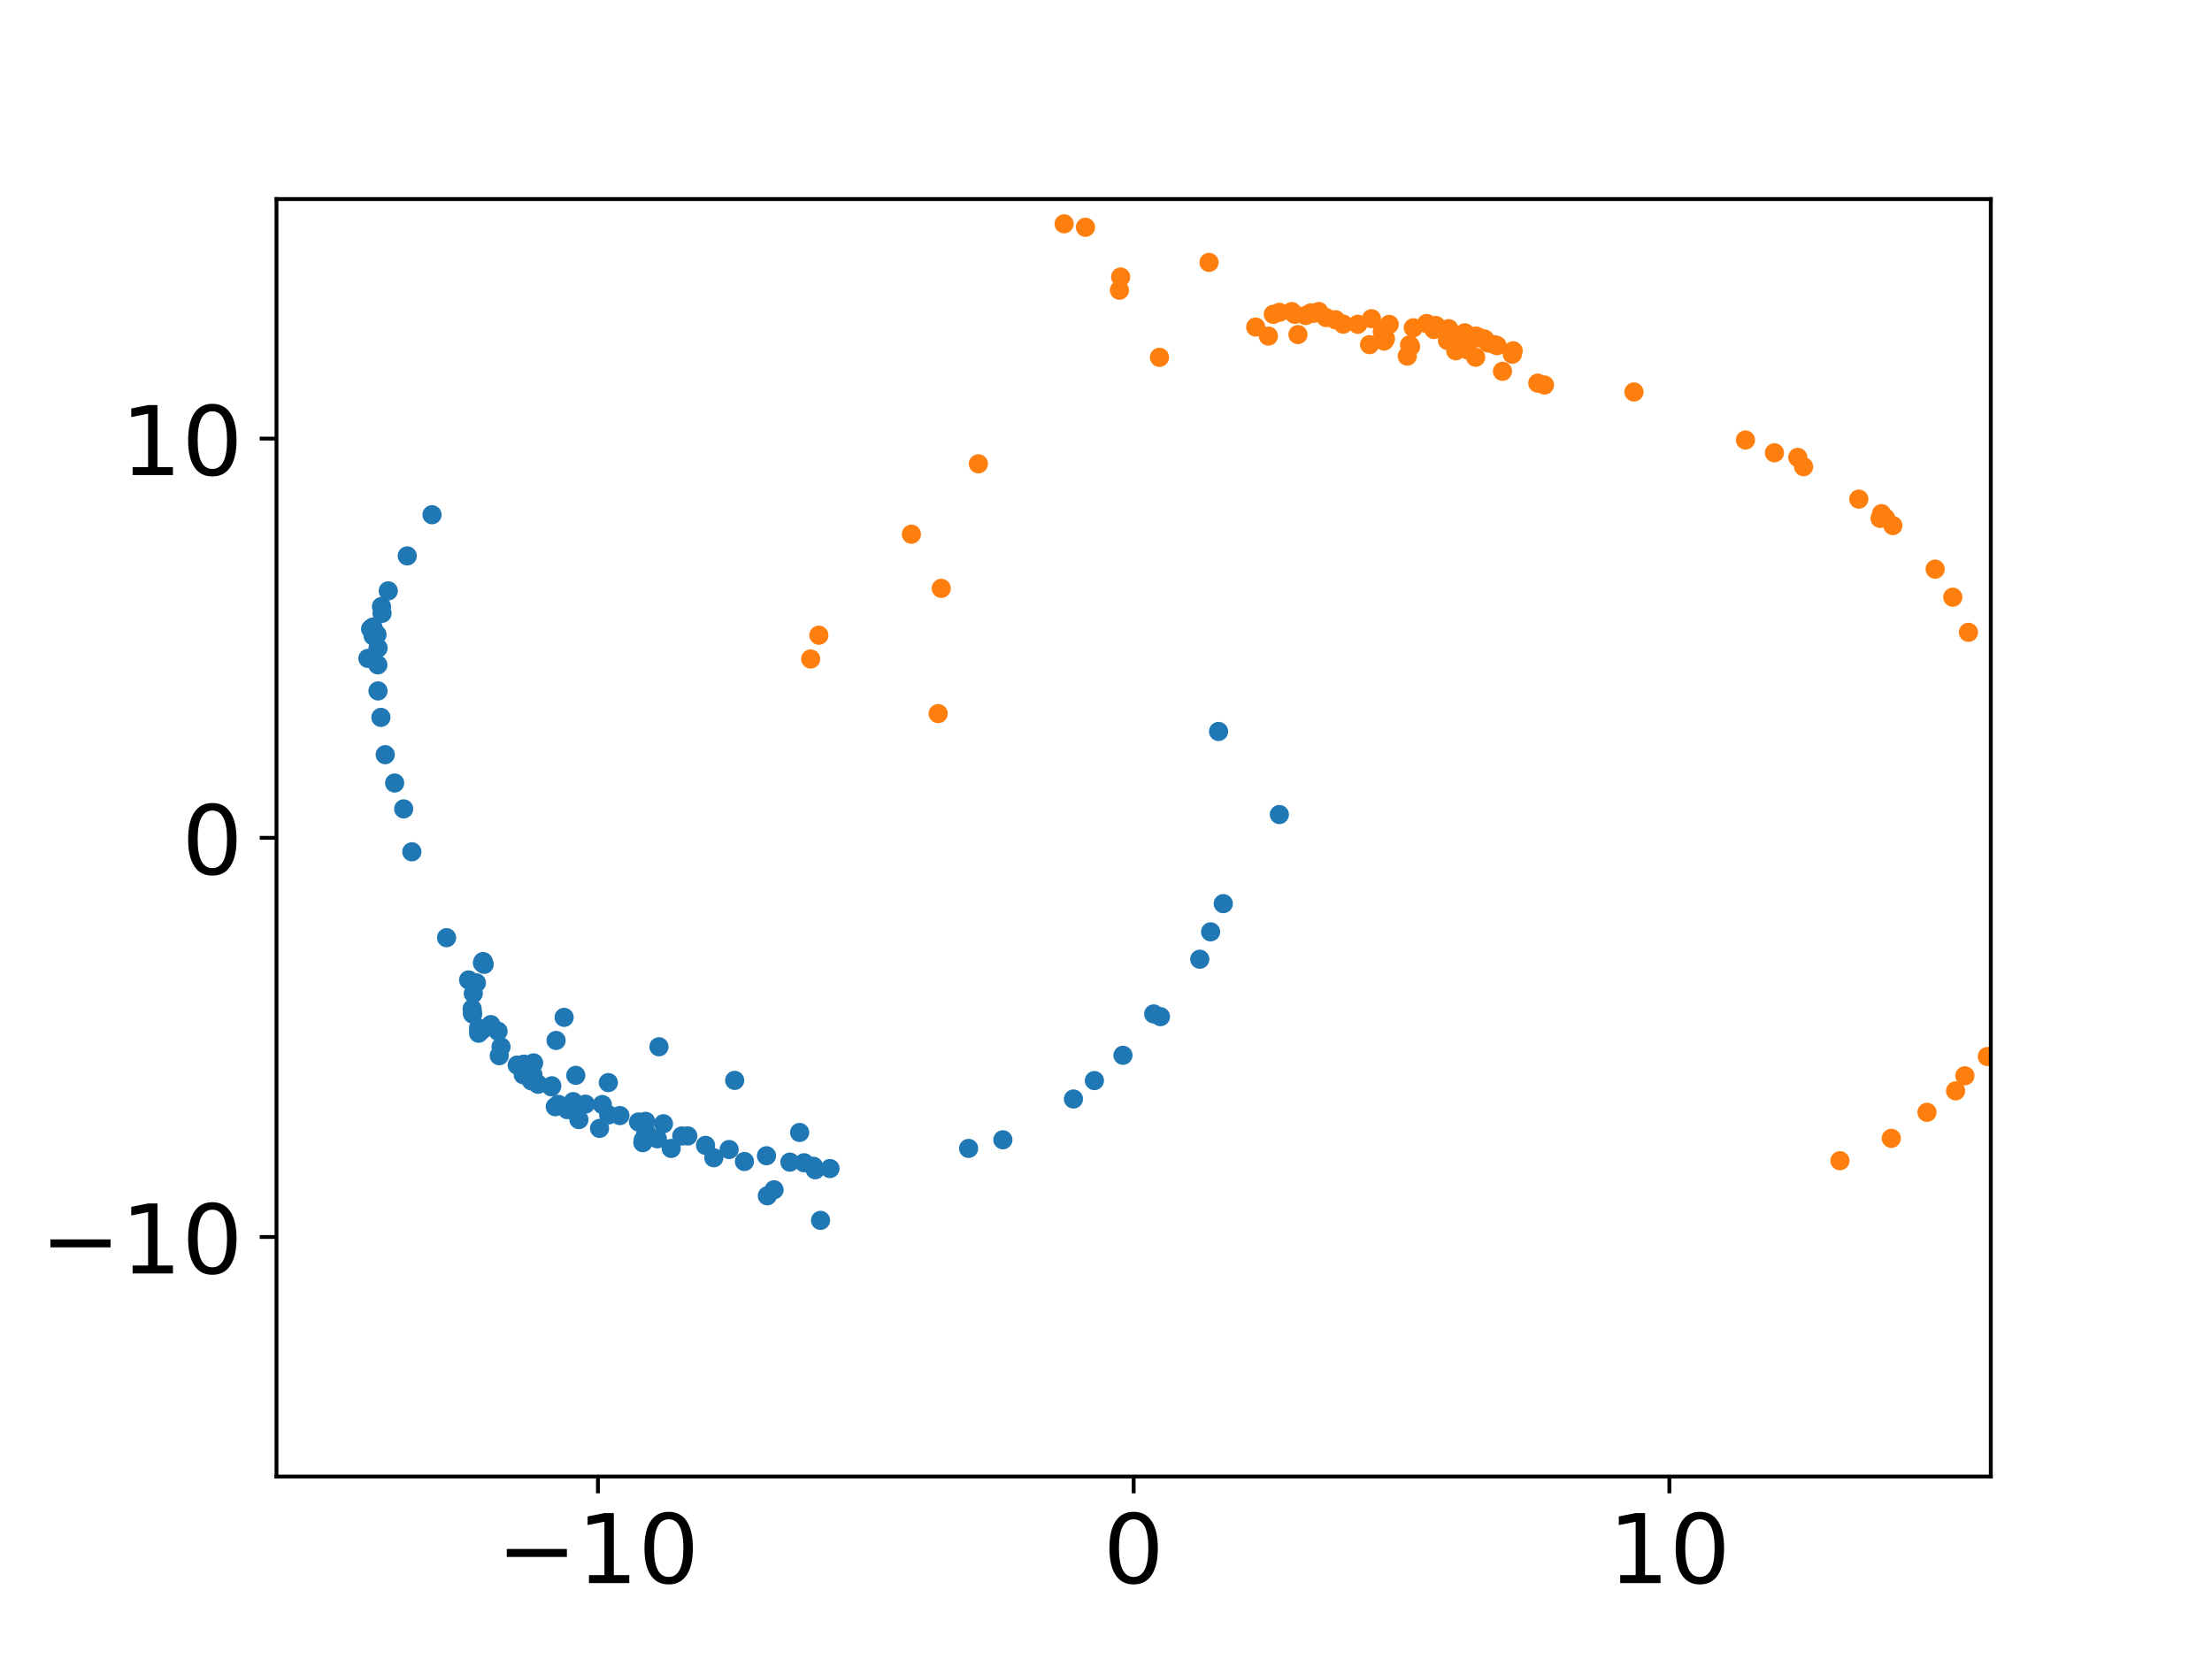 <?xml version="1.0" encoding="utf-8" standalone="no"?>
<!DOCTYPE svg PUBLIC "-//W3C//DTD SVG 1.1//EN"
  "http://www.w3.org/Graphics/SVG/1.1/DTD/svg11.dtd">
<!-- Created with matplotlib (https://matplotlib.org/) -->
<svg height="345.6pt" version="1.1" viewBox="0 0 460.8 345.6" width="460.8pt" xmlns="http://www.w3.org/2000/svg" xmlns:xlink="http://www.w3.org/1999/xlink">
 <defs>
  <style type="text/css">*{stroke-linecap:butt;stroke-linejoin:round;}</style>
 </defs>
 <g id="figure_1">
  <g id="patch_1">
   <path d="M 0 345.6 
L 460.8 345.6 
L 460.8 0 
L 0 0 
z
" style="fill:#ffffff;"/>
  </g>
  <g id="axes_1">
   <g id="patch_2">
    <path d="M 57.6 307.584 
L 414.72 307.584 
L 414.72 41.472 
L 57.6 41.472 
z
" style="fill:#ffffff;"/>
   </g>
   <g id="matplotlib.axis_1">
    <g id="xtick_1">
     <g id="line2d_1">
      <defs>
       <path d="M 0 0 
L 0 3.5 
" id="m4ac043e45c" style="stroke:#000000;stroke-width:0.8;"/>
      </defs>
      <g>
       <use style="stroke:#000000;stroke-width:0.8;" x="124.56" xlink:href="#m4ac043e45c" y="307.584"/>
      </g>
     </g>
     <g id="text_1">
      <!-- −10 -->
      <g transform="translate(103.455 329.781)scale(0.2 -0.2)">
       <defs>
        <path d="M 10.594 35.5 
L 73.188 35.5 
L 73.188 27.203 
L 10.594 27.203 
z
" id="DejaVuSans-8722"/>
        <path d="M 12.406 8.297 
L 28.516 8.297 
L 28.516 63.922 
L 10.984 60.406 
L 10.984 69.391 
L 28.422 72.906 
L 38.281 72.906 
L 38.281 8.297 
L 54.391 8.297 
L 54.391 0 
L 12.406 0 
z
" id="DejaVuSans-49"/>
        <path d="M 31.781 66.406 
Q 24.172 66.406 20.328 58.906 
Q 16.5 51.422 16.5 36.375 
Q 16.5 21.391 20.328 13.891 
Q 24.172 6.391 31.781 6.391 
Q 39.453 6.391 43.281 13.891 
Q 47.125 21.391 47.125 36.375 
Q 47.125 51.422 43.281 58.906 
Q 39.453 66.406 31.781 66.406 
z
M 31.781 74.219 
Q 44.047 74.219 50.516 64.516 
Q 56.984 54.828 56.984 36.375 
Q 56.984 17.969 50.516 8.266 
Q 44.047 -1.422 31.781 -1.422 
Q 19.531 -1.422 13.062 8.266 
Q 6.594 17.969 6.594 36.375 
Q 6.594 54.828 13.062 64.516 
Q 19.531 74.219 31.781 74.219 
z
" id="DejaVuSans-48"/>
       </defs>
       <use xlink:href="#DejaVuSans-8722"/>
       <use x="83.789" xlink:href="#DejaVuSans-49"/>
       <use x="147.412" xlink:href="#DejaVuSans-48"/>
      </g>
     </g>
    </g>
    <g id="xtick_2">
     <g id="line2d_2">
      <g>
       <use style="stroke:#000000;stroke-width:0.8;" x="236.16" xlink:href="#m4ac043e45c" y="307.584"/>
      </g>
     </g>
     <g id="text_2">
      <!-- 0 -->
      <g transform="translate(229.798 329.781)scale(0.2 -0.2)">
       <use xlink:href="#DejaVuSans-48"/>
      </g>
     </g>
    </g>
    <g id="xtick_3">
     <g id="line2d_3">
      <g>
       <use style="stroke:#000000;stroke-width:0.8;" x="347.76" xlink:href="#m4ac043e45c" y="307.584"/>
      </g>
     </g>
     <g id="text_3">
      <!-- 10 -->
      <g transform="translate(335.035 329.781)scale(0.2 -0.2)">
       <use xlink:href="#DejaVuSans-49"/>
       <use x="63.623" xlink:href="#DejaVuSans-48"/>
      </g>
     </g>
    </g>
   </g>
   <g id="matplotlib.axis_2">
    <g id="ytick_1">
     <g id="line2d_4">
      <defs>
       <path d="M 0 0 
L -3.5 0 
" id="mcb9bc18dbd" style="stroke:#000000;stroke-width:0.8;"/>
      </defs>
      <g>
       <use style="stroke:#000000;stroke-width:0.8;" x="57.6" xlink:href="#mcb9bc18dbd" y="257.688"/>
      </g>
     </g>
     <g id="text_4">
      <!-- −10 -->
      <g transform="translate(8.391 265.286)scale(0.2 -0.2)">
       <use xlink:href="#DejaVuSans-8722"/>
       <use x="83.789" xlink:href="#DejaVuSans-49"/>
       <use x="147.412" xlink:href="#DejaVuSans-48"/>
      </g>
     </g>
    </g>
    <g id="ytick_2">
     <g id="line2d_5">
      <g>
       <use style="stroke:#000000;stroke-width:0.8;" x="57.6" xlink:href="#mcb9bc18dbd" y="174.528"/>
      </g>
     </g>
     <g id="text_5">
      <!-- 0 -->
      <g transform="translate(37.875 182.126)scale(0.2 -0.2)">
       <use xlink:href="#DejaVuSans-48"/>
      </g>
     </g>
    </g>
    <g id="ytick_3">
     <g id="line2d_6">
      <g>
       <use style="stroke:#000000;stroke-width:0.8;" x="57.6" xlink:href="#mcb9bc18dbd" y="91.368"/>
      </g>
     </g>
     <g id="text_6">
      <!-- 10 -->
      <g transform="translate(25.15 98.966)scale(0.2 -0.2)">
       <use xlink:href="#DejaVuSans-49"/>
       <use x="63.623" xlink:href="#DejaVuSans-48"/>
      </g>
     </g>
    </g>
   </g>
   <g id="line2d_7">
    <defs>
     <path d="M 0 1.5 
C 0.398 1.5 0.779 1.342 1.061 1.061 
C 1.342 0.779 1.5 0.398 1.5 0 
C 1.5 -0.398 1.342 -0.779 1.061 -1.061 
C 0.779 -1.342 0.398 -1.5 0 -1.5 
C -0.398 -1.5 -0.779 -1.342 -1.061 -1.061 
C -1.342 -0.779 -1.5 -0.398 -1.5 0 
C -1.5 0.398 -1.342 0.779 -1.061 1.061 
C -0.779 1.342 -0.398 1.5 0 1.5 
z
" id="m987357cae9" style="stroke:#1f77b4;"/>
    </defs>
    <g clip-path="url(#p56d0ed008f)">
     <use style="fill:#1f77b4;stroke:#1f77b4;" x="253.848" xlink:href="#m987357cae9" y="152.379"/>
     <use style="fill:#1f77b4;stroke:#1f77b4;" x="266.512" xlink:href="#m987357cae9" y="169.683"/>
     <use style="fill:#1f77b4;stroke:#1f77b4;" x="254.831" xlink:href="#m987357cae9" y="188.247"/>
     <use style="fill:#1f77b4;stroke:#1f77b4;" x="252.189" xlink:href="#m987357cae9" y="194.118"/>
     <use style="fill:#1f77b4;stroke:#1f77b4;" x="249.934" xlink:href="#m987357cae9" y="199.822"/>
     <use style="fill:#1f77b4;stroke:#1f77b4;" x="240.337" xlink:href="#m987357cae9" y="211.221"/>
     <use style="fill:#1f77b4;stroke:#1f77b4;" x="241.745" xlink:href="#m987357cae9" y="211.788"/>
     <use style="fill:#1f77b4;stroke:#1f77b4;" x="233.936" xlink:href="#m987357cae9" y="219.836"/>
     <use style="fill:#1f77b4;stroke:#1f77b4;" x="227.981" xlink:href="#m987357cae9" y="225.106"/>
     <use style="fill:#1f77b4;stroke:#1f77b4;" x="223.618" xlink:href="#m987357cae9" y="228.94"/>
     <use style="fill:#1f77b4;stroke:#1f77b4;" x="201.78" xlink:href="#m987357cae9" y="239.237"/>
     <use style="fill:#1f77b4;stroke:#1f77b4;" x="208.917" xlink:href="#m987357cae9" y="237.441"/>
     <use style="fill:#1f77b4;stroke:#1f77b4;" x="167.511" xlink:href="#m987357cae9" y="242.225"/>
     <use style="fill:#1f77b4;stroke:#1f77b4;" x="172.902" xlink:href="#m987357cae9" y="243.43"/>
     <use style="fill:#1f77b4;stroke:#1f77b4;" x="155.084" xlink:href="#m987357cae9" y="241.962"/>
     <use style="fill:#1f77b4;stroke:#1f77b4;" x="139.822" xlink:href="#m987357cae9" y="239.244"/>
     <use style="fill:#1f77b4;stroke:#1f77b4;" x="133.913" xlink:href="#m987357cae9" y="238.037"/>
     <use style="fill:#1f77b4;stroke:#1f77b4;" x="124.897" xlink:href="#m987357cae9" y="235.065"/>
     <use style="fill:#1f77b4;stroke:#1f77b4;" x="120.595" xlink:href="#m987357cae9" y="233.233"/>
     <use style="fill:#1f77b4;stroke:#1f77b4;" x="115.675" xlink:href="#m987357cae9" y="230.551"/>
     <use style="fill:#1f77b4;stroke:#1f77b4;" x="133.999" xlink:href="#m987357cae9" y="237.45"/>
     <use style="fill:#1f77b4;stroke:#1f77b4;" x="118.163" xlink:href="#m987357cae9" y="231.155"/>
     <use style="fill:#1f77b4;stroke:#1f77b4;" x="136.937" xlink:href="#m987357cae9" y="237.234"/>
     <use style="fill:#1f77b4;stroke:#1f77b4;" x="169.828" xlink:href="#m987357cae9" y="243.684"/>
     <use style="fill:#1f77b4;stroke:#1f77b4;" x="146.975" xlink:href="#m987357cae9" y="238.602"/>
     <use style="fill:#1f77b4;stroke:#1f77b4;" x="151.892" xlink:href="#m987357cae9" y="239.466"/>
     <use style="fill:#1f77b4;stroke:#1f77b4;" x="159.675" xlink:href="#m987357cae9" y="240.764"/>
     <use style="fill:#1f77b4;stroke:#1f77b4;" x="129.138" xlink:href="#m987357cae9" y="232.395"/>
     <use style="fill:#1f77b4;stroke:#1f77b4;" x="114.947" xlink:href="#m987357cae9" y="226.191"/>
     <use style="fill:#1f77b4;stroke:#1f77b4;" x="134.49" xlink:href="#m987357cae9" y="233.595"/>
     <use style="fill:#1f77b4;stroke:#1f77b4;" x="100.497" xlink:href="#m987357cae9" y="200.613"/>
     <use style="fill:#1f77b4;stroke:#1f77b4;" x="100.696" xlink:href="#m987357cae9" y="200.406"/>
     <use style="fill:#1f77b4;stroke:#1f77b4;" x="109.902" xlink:href="#m987357cae9" y="223.92"/>
     <use style="fill:#1f77b4;stroke:#1f77b4;" x="98.464" xlink:href="#m987357cae9" y="211.241"/>
     <use style="fill:#1f77b4;stroke:#1f77b4;" x="133.016" xlink:href="#m987357cae9" y="233.732"/>
     <use style="fill:#1f77b4;stroke:#1f77b4;" x="143.288" xlink:href="#m987357cae9" y="236.639"/>
     <use style="fill:#1f77b4;stroke:#1f77b4;" x="109.002" xlink:href="#m987357cae9" y="223.889"/>
     <use style="fill:#1f77b4;stroke:#1f77b4;" x="100.861" xlink:href="#m987357cae9" y="200.898"/>
     <use style="fill:#1f77b4;stroke:#1f77b4;" x="112.103" xlink:href="#m987357cae9" y="225.872"/>
     <use style="fill:#1f77b4;stroke:#1f77b4;" x="98.594" xlink:href="#m987357cae9" y="206.969"/>
     <use style="fill:#1f77b4;stroke:#1f77b4;" x="99.243" xlink:href="#m987357cae9" y="204.743"/>
     <use style="fill:#1f77b4;stroke:#1f77b4;" x="98.409" xlink:href="#m987357cae9" y="210.967"/>
     <use style="fill:#1f77b4;stroke:#1f77b4;" x="98.353" xlink:href="#m987357cae9" y="210.152"/>
     <use style="fill:#1f77b4;stroke:#1f77b4;" x="99.705" xlink:href="#m987357cae9" y="215.25"/>
     <use style="fill:#1f77b4;stroke:#1f77b4;" x="142.024" xlink:href="#m987357cae9" y="236.652"/>
     <use style="fill:#1f77b4;stroke:#1f77b4;" x="110.697" xlink:href="#m987357cae9" y="225.162"/>
     <use style="fill:#1f77b4;stroke:#1f77b4;" x="111.221" xlink:href="#m987357cae9" y="225.259"/>
     <use style="fill:#1f77b4;stroke:#1f77b4;" x="121.945" xlink:href="#m987357cae9" y="230.01"/>
     <use style="fill:#1f77b4;stroke:#1f77b4;" x="104.003" xlink:href="#m987357cae9" y="219.922"/>
     <use style="fill:#1f77b4;stroke:#1f77b4;" x="114.851" xlink:href="#m987357cae9" y="226.403"/>
     <use style="fill:#1f77b4;stroke:#1f77b4;" x="99.689" xlink:href="#m987357cae9" y="214.156"/>
     <use style="fill:#1f77b4;stroke:#1f77b4;" x="125.476" xlink:href="#m987357cae9" y="230.096"/>
     <use style="fill:#1f77b4;stroke:#1f77b4;" x="100.44" xlink:href="#m987357cae9" y="214.574"/>
     <use style="fill:#1f77b4;stroke:#1f77b4;" x="109.157" xlink:href="#m987357cae9" y="221.68"/>
     <use style="fill:#1f77b4;stroke:#1f77b4;" x="104.375" xlink:href="#m987357cae9" y="218.078"/>
     <use style="fill:#1f77b4;stroke:#1f77b4;" x="111.161" xlink:href="#m987357cae9" y="221.42"/>
     <use style="fill:#1f77b4;stroke:#1f77b4;" x="100.612" xlink:href="#m987357cae9" y="200.321"/>
     <use style="fill:#1f77b4;stroke:#1f77b4;" x="119.948" xlink:href="#m987357cae9" y="224.014"/>
     <use style="fill:#1f77b4;stroke:#1f77b4;" x="126.73" xlink:href="#m987357cae9" y="225.522"/>
     <use style="fill:#1f77b4;stroke:#1f77b4;" x="115.844" xlink:href="#m987357cae9" y="216.745"/>
     <use style="fill:#1f77b4;stroke:#1f77b4;" x="117.517" xlink:href="#m987357cae9" y="211.936"/>
     <use style="fill:#1f77b4;stroke:#1f77b4;" x="137.274" xlink:href="#m987357cae9" y="218.06"/>
     <use style="fill:#1f77b4;stroke:#1f77b4;" x="153.046" xlink:href="#m987357cae9" y="225.062"/>
     <use style="fill:#1f77b4;stroke:#1f77b4;" x="166.576" xlink:href="#m987357cae9" y="235.911"/>
     <use style="fill:#1f77b4;stroke:#1f77b4;" x="169.461" xlink:href="#m987357cae9" y="242.959"/>
     <use style="fill:#1f77b4;stroke:#1f77b4;" x="164.551" xlink:href="#m987357cae9" y="242.094"/>
     <use style="fill:#1f77b4;stroke:#1f77b4;" x="170.932" xlink:href="#m987357cae9" y="254.222"/>
     <use style="fill:#1f77b4;stroke:#1f77b4;" x="161.25" xlink:href="#m987357cae9" y="247.854"/>
     <use style="fill:#1f77b4;stroke:#1f77b4;" x="159.851" xlink:href="#m987357cae9" y="249.106"/>
     <use style="fill:#1f77b4;stroke:#1f77b4;" x="148.698" xlink:href="#m987357cae9" y="241.187"/>
     <use style="fill:#1f77b4;stroke:#1f77b4;" x="138.208" xlink:href="#m987357cae9" y="234.098"/>
     <use style="fill:#1f77b4;stroke:#1f77b4;" x="134.559" xlink:href="#m987357cae9" y="235.871"/>
     <use style="fill:#1f77b4;stroke:#1f77b4;" x="126.8" xlink:href="#m987357cae9" y="232.258"/>
     <use style="fill:#1f77b4;stroke:#1f77b4;" x="119.408" xlink:href="#m987357cae9" y="229.49"/>
     <use style="fill:#1f77b4;stroke:#1f77b4;" x="116.311" xlink:href="#m987357cae9" y="230.059"/>
     <use style="fill:#1f77b4;stroke:#1f77b4;" x="111.031" xlink:href="#m987357cae9" y="223.902"/>
     <use style="fill:#1f77b4;stroke:#1f77b4;" x="107.74" xlink:href="#m987357cae9" y="221.876"/>
     <use style="fill:#1f77b4;stroke:#1f77b4;" x="103.761" xlink:href="#m987357cae9" y="214.828"/>
     <use style="fill:#1f77b4;stroke:#1f77b4;" x="102.252" xlink:href="#m987357cae9" y="213.439"/>
     <use style="fill:#1f77b4;stroke:#1f77b4;" x="97.62" xlink:href="#m987357cae9" y="204.141"/>
     <use style="fill:#1f77b4;stroke:#1f77b4;" x="93.03" xlink:href="#m987357cae9" y="195.337"/>
     <use style="fill:#1f77b4;stroke:#1f77b4;" x="85.794" xlink:href="#m987357cae9" y="177.447"/>
     <use style="fill:#1f77b4;stroke:#1f77b4;" x="84.096" xlink:href="#m987357cae9" y="168.507"/>
     <use style="fill:#1f77b4;stroke:#1f77b4;" x="82.213" xlink:href="#m987357cae9" y="163.116"/>
     <use style="fill:#1f77b4;stroke:#1f77b4;" x="80.252" xlink:href="#m987357cae9" y="157.214"/>
     <use style="fill:#1f77b4;stroke:#1f77b4;" x="79.35" xlink:href="#m987357cae9" y="149.443"/>
     <use style="fill:#1f77b4;stroke:#1f77b4;" x="78.747" xlink:href="#m987357cae9" y="143.932"/>
     <use style="fill:#1f77b4;stroke:#1f77b4;" x="78.71" xlink:href="#m987357cae9" y="138.502"/>
     <use style="fill:#1f77b4;stroke:#1f77b4;" x="78.764" xlink:href="#m987357cae9" y="134.995"/>
     <use style="fill:#1f77b4;stroke:#1f77b4;" x="76.644" xlink:href="#m987357cae9" y="137.158"/>
     <use style="fill:#1f77b4;stroke:#1f77b4;" x="78.53" xlink:href="#m987357cae9" y="132.186"/>
     <use style="fill:#1f77b4;stroke:#1f77b4;" x="77.731" xlink:href="#m987357cae9" y="132.458"/>
     <use style="fill:#1f77b4;stroke:#1f77b4;" x="77.911" xlink:href="#m987357cae9" y="131.399"/>
     <use style="fill:#1f77b4;stroke:#1f77b4;" x="79.587" xlink:href="#m987357cae9" y="127.763"/>
     <use style="fill:#1f77b4;stroke:#1f77b4;" x="77.676" xlink:href="#m987357cae9" y="130.641"/>
     <use style="fill:#1f77b4;stroke:#1f77b4;" x="77.206" xlink:href="#m987357cae9" y="131.028"/>
     <use style="fill:#1f77b4;stroke:#1f77b4;" x="79.469" xlink:href="#m987357cae9" y="126.343"/>
     <use style="fill:#1f77b4;stroke:#1f77b4;" x="80.888" xlink:href="#m987357cae9" y="123.09"/>
     <use style="fill:#1f77b4;stroke:#1f77b4;" x="84.837" xlink:href="#m987357cae9" y="115.801"/>
     <use style="fill:#1f77b4;stroke:#1f77b4;" x="89.998" xlink:href="#m987357cae9" y="107.229"/>
    </g>
   </g>
   <g id="line2d_8">
    <defs>
     <path d="M 0 1.5 
C 0.398 1.5 0.779 1.342 1.061 1.061 
C 1.342 0.779 1.5 0.398 1.5 0 
C 1.5 -0.398 1.342 -0.779 1.061 -1.061 
C 0.779 -1.342 0.398 -1.5 0 -1.5 
C -0.398 -1.5 -0.779 -1.342 -1.061 -1.061 
C -1.342 -0.779 -1.5 -0.398 -1.5 0 
C -1.5 0.398 -1.342 0.779 -1.061 1.061 
C -0.779 1.342 -0.398 1.5 0 1.5 
z
" id="m1302330c8a" style="stroke:#ff7f0e;"/>
    </defs>
    <g clip-path="url(#p56d0ed008f)">
     <use style="fill:#ff7f0e;stroke:#ff7f0e;" x="195.438" xlink:href="#m1302330c8a" y="148.658"/>
     <use style="fill:#ff7f0e;stroke:#ff7f0e;" x="196.081" xlink:href="#m1302330c8a" y="122.571"/>
     <use style="fill:#ff7f0e;stroke:#ff7f0e;" x="168.88" xlink:href="#m1302330c8a" y="137.283"/>
     <use style="fill:#ff7f0e;stroke:#ff7f0e;" x="170.583" xlink:href="#m1302330c8a" y="132.329"/>
     <use style="fill:#ff7f0e;stroke:#ff7f0e;" x="189.859" xlink:href="#m1302330c8a" y="111.282"/>
     <use style="fill:#ff7f0e;stroke:#ff7f0e;" x="203.817" xlink:href="#m1302330c8a" y="96.626"/>
     <use style="fill:#ff7f0e;stroke:#ff7f0e;" x="241.537" xlink:href="#m1302330c8a" y="74.436"/>
     <use style="fill:#ff7f0e;stroke:#ff7f0e;" x="264.232" xlink:href="#m1302330c8a" y="70.007"/>
     <use style="fill:#ff7f0e;stroke:#ff7f0e;" x="285.299" xlink:href="#m1302330c8a" y="71.79"/>
     <use style="fill:#ff7f0e;stroke:#ff7f0e;" x="293.161" xlink:href="#m1302330c8a" y="74.185"/>
     <use style="fill:#ff7f0e;stroke:#ff7f0e;" x="288.617" xlink:href="#m1302330c8a" y="70.55"/>
     <use style="fill:#ff7f0e;stroke:#ff7f0e;" x="293.85" xlink:href="#m1302330c8a" y="72.197"/>
     <use style="fill:#ff7f0e;stroke:#ff7f0e;" x="279.822" xlink:href="#m1302330c8a" y="67.528"/>
     <use style="fill:#ff7f0e;stroke:#ff7f0e;" x="287.959" xlink:href="#m1302330c8a" y="69.113"/>
     <use style="fill:#ff7f0e;stroke:#ff7f0e;" x="282.852" xlink:href="#m1302330c8a" y="67.548"/>
     <use style="fill:#ff7f0e;stroke:#ff7f0e;" x="278.217" xlink:href="#m1302330c8a" y="66.613"/>
     <use style="fill:#ff7f0e;stroke:#ff7f0e;" x="276.253" xlink:href="#m1302330c8a" y="66.151"/>
     <use style="fill:#ff7f0e;stroke:#ff7f0e;" x="271.997" xlink:href="#m1302330c8a" y="65.727"/>
     <use style="fill:#ff7f0e;stroke:#ff7f0e;" x="269.726" xlink:href="#m1302330c8a" y="65.475"/>
     <use style="fill:#ff7f0e;stroke:#ff7f0e;" x="265.249" xlink:href="#m1302330c8a" y="65.475"/>
     <use style="fill:#ff7f0e;stroke:#ff7f0e;" x="289.404" xlink:href="#m1302330c8a" y="67.579"/>
     <use style="fill:#ff7f0e;stroke:#ff7f0e;" x="273.045" xlink:href="#m1302330c8a" y="65.185"/>
     <use style="fill:#ff7f0e;stroke:#ff7f0e;" x="285.705" xlink:href="#m1302330c8a" y="66.39"/>
     <use style="fill:#ff7f0e;stroke:#ff7f0e;" x="303.268" xlink:href="#m1302330c8a" y="73.075"/>
     <use style="fill:#ff7f0e;stroke:#ff7f0e;" x="294.419" xlink:href="#m1302330c8a" y="68.285"/>
     <use style="fill:#ff7f0e;stroke:#ff7f0e;" x="301.534" xlink:href="#m1302330c8a" y="70.933"/>
     <use style="fill:#ff7f0e;stroke:#ff7f0e;" x="305.732" xlink:href="#m1302330c8a" y="72.898"/>
     <use style="fill:#ff7f0e;stroke:#ff7f0e;" x="298.725" xlink:href="#m1302330c8a" y="68.633"/>
     <use style="fill:#ff7f0e;stroke:#ff7f0e;" x="303.279" xlink:href="#m1302330c8a" y="70.323"/>
     <use style="fill:#ff7f0e;stroke:#ff7f0e;" x="312.998" xlink:href="#m1302330c8a" y="77.352"/>
     <use style="fill:#ff7f0e;stroke:#ff7f0e;" x="274.715" xlink:href="#m1302330c8a" y="64.898"/>
     <use style="fill:#ff7f0e;stroke:#ff7f0e;" x="269.085" xlink:href="#m1302330c8a" y="64.911"/>
     <use style="fill:#ff7f0e;stroke:#ff7f0e;" x="297.203" xlink:href="#m1302330c8a" y="67.388"/>
     <use style="fill:#ff7f0e;stroke:#ff7f0e;" x="266.501" xlink:href="#m1302330c8a" y="65.064"/>
     <use style="fill:#ff7f0e;stroke:#ff7f0e;" x="301.796" xlink:href="#m1302330c8a" y="68.467"/>
     <use style="fill:#ff7f0e;stroke:#ff7f0e;" x="310.02" xlink:href="#m1302330c8a" y="71.451"/>
     <use style="fill:#ff7f0e;stroke:#ff7f0e;" x="299.108" xlink:href="#m1302330c8a" y="67.8"/>
     <use style="fill:#ff7f0e;stroke:#ff7f0e;" x="273.692" xlink:href="#m1302330c8a" y="65.264"/>
     <use style="fill:#ff7f0e;stroke:#ff7f0e;" x="320.346" xlink:href="#m1302330c8a" y="79.818"/>
     <use style="fill:#ff7f0e;stroke:#ff7f0e;" x="311.424" xlink:href="#m1302330c8a" y="71.814"/>
     <use style="fill:#ff7f0e;stroke:#ff7f0e;" x="311.877" xlink:href="#m1302330c8a" y="72.002"/>
     <use style="fill:#ff7f0e;stroke:#ff7f0e;" x="315.039" xlink:href="#m1302330c8a" y="73.795"/>
     <use style="fill:#ff7f0e;stroke:#ff7f0e;" x="308.323" xlink:href="#m1302330c8a" y="70.391"/>
     <use style="fill:#ff7f0e;stroke:#ff7f0e;" x="305.153" xlink:href="#m1302330c8a" y="69.327"/>
     <use style="fill:#ff7f0e;stroke:#ff7f0e;" x="321.741" xlink:href="#m1302330c8a" y="80.199"/>
     <use style="fill:#ff7f0e;stroke:#ff7f0e;" x="309.256" xlink:href="#m1302330c8a" y="70.62"/>
     <use style="fill:#ff7f0e;stroke:#ff7f0e;" x="307.466" xlink:href="#m1302330c8a" y="70.005"/>
     <use style="fill:#ff7f0e;stroke:#ff7f0e;" x="315.219" xlink:href="#m1302330c8a" y="73.074"/>
     <use style="fill:#ff7f0e;stroke:#ff7f0e;" x="298.75" xlink:href="#m1302330c8a" y="68.546"/>
     <use style="fill:#ff7f0e;stroke:#ff7f0e;" x="302.112" xlink:href="#m1302330c8a" y="69.758"/>
     <use style="fill:#ff7f0e;stroke:#ff7f0e;" x="261.588" xlink:href="#m1302330c8a" y="68.131"/>
     <use style="fill:#ff7f0e;stroke:#ff7f0e;" x="270.39" xlink:href="#m1302330c8a" y="69.698"/>
     <use style="fill:#ff7f0e;stroke:#ff7f0e;" x="233.202" xlink:href="#m1302330c8a" y="60.455"/>
     <use style="fill:#ff7f0e;stroke:#ff7f0e;" x="233.451" xlink:href="#m1302330c8a" y="57.707"/>
     <use style="fill:#ff7f0e;stroke:#ff7f0e;" x="221.667" xlink:href="#m1302330c8a" y="46.626"/>
     <use style="fill:#ff7f0e;stroke:#ff7f0e;" x="226.125" xlink:href="#m1302330c8a" y="47.345"/>
     <use style="fill:#ff7f0e;stroke:#ff7f0e;" x="213.861" xlink:href="#m1302330c8a" y="37.646"/>
     <use style="fill:#ff7f0e;stroke:#ff7f0e;" x="251.861" xlink:href="#m1302330c8a" y="54.666"/>
     <use style="fill:#ff7f0e;stroke:#ff7f0e;" x="288.343" xlink:href="#m1302330c8a" y="71.039"/>
     <use style="fill:#ff7f0e;stroke:#ff7f0e;" x="293.637" xlink:href="#m1302330c8a" y="71.845"/>
     <use style="fill:#ff7f0e;stroke:#ff7f0e;" x="307.407" xlink:href="#m1302330c8a" y="74.423"/>
     <use style="fill:#ff7f0e;stroke:#ff7f0e;" x="340.381" xlink:href="#m1302330c8a" y="81.654"/>
     <use style="fill:#ff7f0e;stroke:#ff7f0e;" x="363.611" xlink:href="#m1302330c8a" y="91.661"/>
     <use style="fill:#ff7f0e;stroke:#ff7f0e;" x="369.647" xlink:href="#m1302330c8a" y="94.325"/>
     <use style="fill:#ff7f0e;stroke:#ff7f0e;" x="375.718" xlink:href="#m1302330c8a" y="97.227"/>
     <use style="fill:#ff7f0e;stroke:#ff7f0e;" x="374.509" xlink:href="#m1302330c8a" y="95.287"/>
     <use style="fill:#ff7f0e;stroke:#ff7f0e;" x="391.66" xlink:href="#m1302330c8a" y="107.993"/>
     <use style="fill:#ff7f0e;stroke:#ff7f0e;" x="387.226" xlink:href="#m1302330c8a" y="103.975"/>
     <use style="fill:#ff7f0e;stroke:#ff7f0e;" x="394.317" xlink:href="#m1302330c8a" y="109.487"/>
     <use style="fill:#ff7f0e;stroke:#ff7f0e;" x="392.792" xlink:href="#m1302330c8a" y="107.937"/>
     <use style="fill:#ff7f0e;stroke:#ff7f0e;" x="391.957" xlink:href="#m1302330c8a" y="107.007"/>
     <use style="fill:#ff7f0e;stroke:#ff7f0e;" x="403.129" xlink:href="#m1302330c8a" y="118.567"/>
     <use style="fill:#ff7f0e;stroke:#ff7f0e;" x="406.802" xlink:href="#m1302330c8a" y="124.404"/>
     <use style="fill:#ff7f0e;stroke:#ff7f0e;" x="410.059" xlink:href="#m1302330c8a" y="131.723"/>
     <use style="fill:#ff7f0e;stroke:#ff7f0e;" x="416.982" xlink:href="#m1302330c8a" y="153.31"/>
     <use style="fill:#ff7f0e;stroke:#ff7f0e;" x="417.875" xlink:href="#m1302330c8a" y="155.692"/>
     <use style="fill:#ff7f0e;stroke:#ff7f0e;" x="421.023" xlink:href="#m1302330c8a" y="167.111"/>
     <use style="fill:#ff7f0e;stroke:#ff7f0e;" x="421.303" xlink:href="#m1302330c8a" y="167.904"/>
     <use style="fill:#ff7f0e;stroke:#ff7f0e;" x="422.182" xlink:href="#m1302330c8a" y="171.85"/>
     <use style="fill:#ff7f0e;stroke:#ff7f0e;" x="422.112" xlink:href="#m1302330c8a" y="170.895"/>
     <use style="fill:#ff7f0e;stroke:#ff7f0e;" x="421.503" xlink:href="#m1302330c8a" y="167.257"/>
     <use style="fill:#ff7f0e;stroke:#ff7f0e;" x="419.291" xlink:href="#m1302330c8a" y="158.651"/>
     <use style="fill:#ff7f0e;stroke:#ff7f0e;" x="419.466" xlink:href="#m1302330c8a" y="158.879"/>
     <use style="fill:#ff7f0e;stroke:#ff7f0e;" x="421.616" xlink:href="#m1302330c8a" y="165.973"/>
     <use style="fill:#ff7f0e;stroke:#ff7f0e;" x="423.608" xlink:href="#m1302330c8a" y="173.934"/>
     <use style="fill:#ff7f0e;stroke:#ff7f0e;" x="424.538" xlink:href="#m1302330c8a" y="177.623"/>
     <use style="fill:#ff7f0e;stroke:#ff7f0e;" x="425.65" xlink:href="#m1302330c8a" y="182.627"/>
     <use style="fill:#ff7f0e;stroke:#ff7f0e;" x="426.504" xlink:href="#m1302330c8a" y="186.701"/>
     <use style="fill:#ff7f0e;stroke:#ff7f0e;" x="426.804" xlink:href="#m1302330c8a" y="192.39"/>
     <use style="fill:#ff7f0e;stroke:#ff7f0e;" x="423.419" xlink:href="#m1302330c8a" y="203.39"/>
     <use style="fill:#ff7f0e;stroke:#ff7f0e;" x="424.058" xlink:href="#m1302330c8a" y="205.06"/>
     <use style="fill:#ff7f0e;stroke:#ff7f0e;" x="420.954" xlink:href="#m1302330c8a" y="210.224"/>
     <use style="fill:#ff7f0e;stroke:#ff7f0e;" x="419.033" xlink:href="#m1302330c8a" y="213.72"/>
     <use style="fill:#ff7f0e;stroke:#ff7f0e;" x="419.214" xlink:href="#m1302330c8a" y="215.264"/>
     <use style="fill:#ff7f0e;stroke:#ff7f0e;" x="414.002" xlink:href="#m1302330c8a" y="220.092"/>
     <use style="fill:#ff7f0e;stroke:#ff7f0e;" x="409.321" xlink:href="#m1302330c8a" y="224.107"/>
     <use style="fill:#ff7f0e;stroke:#ff7f0e;" x="407.386" xlink:href="#m1302330c8a" y="227.246"/>
     <use style="fill:#ff7f0e;stroke:#ff7f0e;" x="401.426" xlink:href="#m1302330c8a" y="231.716"/>
     <use style="fill:#ff7f0e;stroke:#ff7f0e;" x="393.992" xlink:href="#m1302330c8a" y="237.137"/>
     <use style="fill:#ff7f0e;stroke:#ff7f0e;" x="383.296" xlink:href="#m1302330c8a" y="241.8"/>
    </g>
   </g>
   <g id="patch_3">
    <path d="M 57.6 307.584 
L 57.6 41.472 
" style="fill:none;stroke:#000000;stroke-linecap:square;stroke-linejoin:miter;stroke-width:0.8;"/>
   </g>
   <g id="patch_4">
    <path d="M 414.72 307.584 
L 414.72 41.472 
" style="fill:none;stroke:#000000;stroke-linecap:square;stroke-linejoin:miter;stroke-width:0.8;"/>
   </g>
   <g id="patch_5">
    <path d="M 57.6 307.584 
L 414.72 307.584 
" style="fill:none;stroke:#000000;stroke-linecap:square;stroke-linejoin:miter;stroke-width:0.8;"/>
   </g>
   <g id="patch_6">
    <path d="M 57.6 41.472 
L 414.72 41.472 
" style="fill:none;stroke:#000000;stroke-linecap:square;stroke-linejoin:miter;stroke-width:0.8;"/>
   </g>
  </g>
 </g>
 <defs>
  <clipPath id="p56d0ed008f">
   <rect height="266.112" width="357.12" x="57.6" y="41.472"/>
  </clipPath>
 </defs>
</svg>
